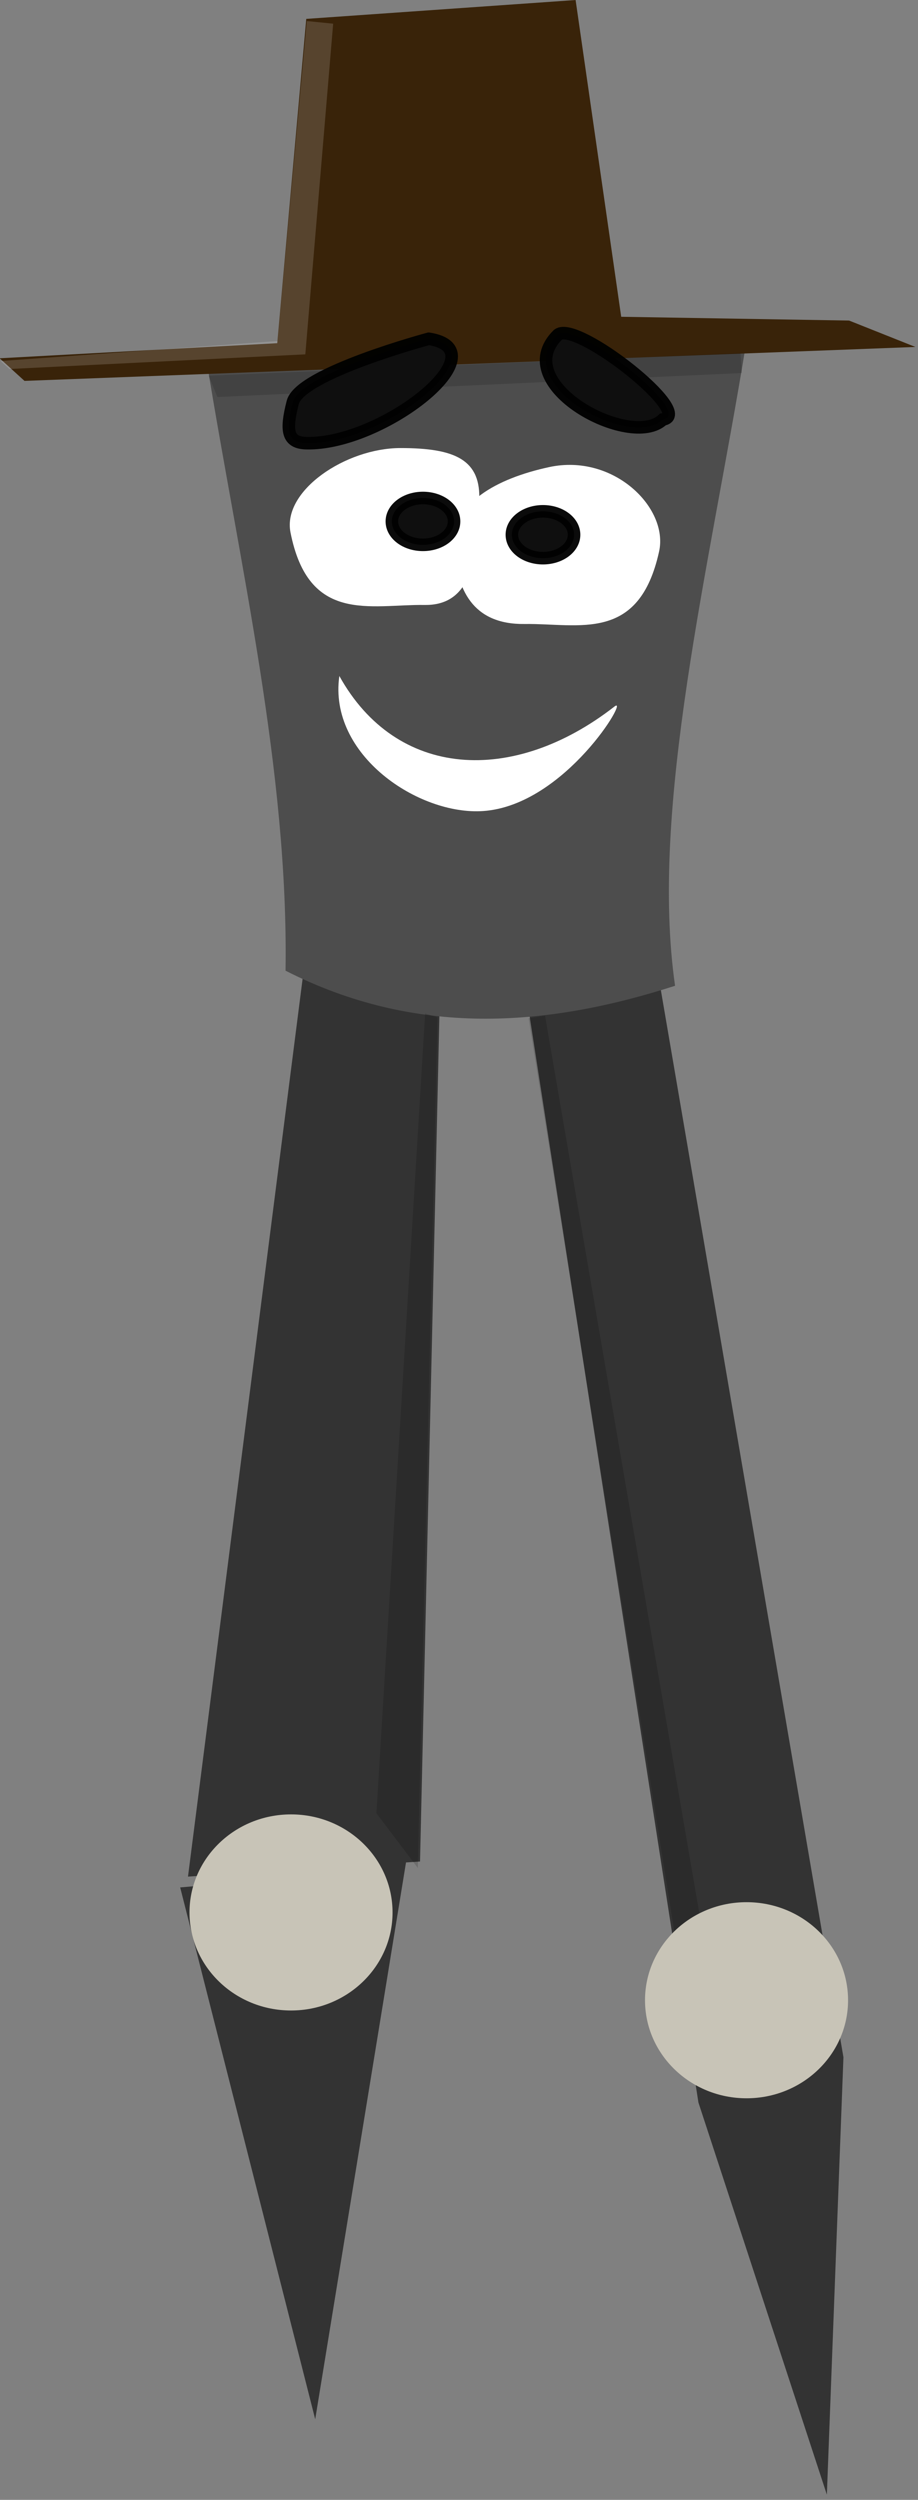 <?xml version="1.0" encoding="UTF-8" standalone="no"?>
<!-- Created with Inkscape (http://www.inkscape.org/) -->

<svg
   width="168"
   height="457"
   viewBox="0 0 44.45 120.915"
   version="1.1"
   id="svg1"
   inkscape:version="1.4.2 (2aeb623e1d, 2025-05-12)"
   sodipodi:docname="compass.svg"
   xmlns:inkscape="http://www.inkscape.org/namespaces/inkscape"
   xmlns:sodipodi="http://sodipodi.sourceforge.net/DTD/sodipodi-0.dtd"
   xmlns="http://www.w3.org/2000/svg"
   xmlns:svg="http://www.w3.org/2000/svg">
  <rect x="0" y="0" width="44.45" height="120.915" fill="#808080" stroke="none"/>
  <sodipodi:namedview
     id="namedview1"
     pagecolor="#ffffff"
     bordercolor="#999999"
     borderopacity="1"
     inkscape:showpageshadow="2"
     inkscape:pageopacity="0"
     inkscape:pagecheckerboard="0"
     inkscape:deskcolor="#d1d1d1"
     inkscape:document-units="px"
     inkscape:zoom="1.3344978"
     inkscape:cx="40.464661"
     inkscape:cy="198.95125"
     inkscape:window-width="1920"
     inkscape:window-height="954"
     inkscape:window-x="0"
     inkscape:window-y="27"
     inkscape:window-maximized="1"
     inkscape:current-layer="g11" />
  <defs
     id="defs1" />
  <g
     inkscape:label="Layer 1"
     inkscape:groupmode="layer"
     id="layer1"
     transform="translate(-65.339,-77.635)">
    <g
       id="g15"
       transform="matrix(0.506,0,0,0.46,41.036,64.013)">
      <g
         id="g11"
         transform="translate(15.875,10.583)">
        <path
           style="fill:#333333;fill-opacity:1;stroke-width:1.458;stroke-linejoin:round"
           d="M 62.318,273.415 49.396,217.492 c 10.482,-0.936 15.124,-3.125 21.645,-2.857 z"
           id="path1"
           sodipodi:nodetypes="cccc" />
        <path
           style="fill:#333333;fill-opacity:1;stroke-width:1.323;stroke-linejoin:round"
           d="m 50.144,216.354 11.103,-95.563 13.085,-1.19 -1.983,95.167 z"
           id="path2"
           sodipodi:nodetypes="ccccc" />
        <path
           style="fill:#333333;fill-opacity:1;stroke-width:1.323;stroke-linejoin:round"
           d="M 82.333,122.337 98.988,240.106 111.28,281.345 112.866,235.348 95.022,120.751 Z"
           id="path3"
           sodipodi:nodetypes="cccccc" />
        <path
           style="fill:#4d4d4d;fill-opacity:1;stroke:none;stroke-width:1.528;stroke-linejoin:round;stroke-opacity:1"
           d="m 51.945,57.101 c 3.162,21.419 7.823,43.038 7.534,63.997 12.425,6.945 24.849,5.979 37.274,1.587 -2.443,-18.71 3.272,-43.821 6.741,-67.17 z"
           id="path7"
           sodipodi:nodetypes="ccccc" />
        <path
           style="fill:#392309;fill-opacity:1;stroke:none;stroke-width:1.323;stroke-linejoin:round;stroke-opacity:1"
           d="m 87.236,19.033 -25.774,1.983 -2.776,34.101 -26.567,1.586 2.379,2.379 85.254,-3.569 -6.344,-2.776 -21.809,-0.397 z"
           id="path8" />
        <path
           style="fill:#000000;fill-opacity:0.151;stroke:none;stroke-width:1.323;stroke-linejoin:round;stroke-opacity:1"
           d="m 82.743,126.109 1.569,-0.28 14.975,95.733 -2.243,3.084 z"
           id="path13"
           sodipodi:nodetypes="ccccc" />
        <ellipse
           style="fill:#c8c4b7;fill-opacity:1;stroke:none;stroke-width:1.323;stroke-linejoin:round;stroke-opacity:1"
           id="path9"
           cx="60.004"
           cy="220.123"
           rx="9.715"
           ry="10.31" />
        <ellipse
           style="fill:#c8c4b7;fill-opacity:1;stroke:none;stroke-width:1.323;stroke-linejoin:round;stroke-opacity:1"
           id="path9-6"
           cx="103.593"
           cy="229.354"
           rx="9.715"
           ry="10.31" />
      </g>
      <path
         style="fill:#000000;fill-opacity:0.151;stroke:none;stroke-width:1.323;stroke-linejoin:round;stroke-opacity:1"
         d="m 88.711,136.186 -4.663,84.094 3.965,5.75 1.886,-89.434 z"
         id="path12"
         sodipodi:nodetypes="ccccc" />
      <path
         style="fill:#000000;fill-opacity:0.151;stroke:none;stroke-width:1.323;stroke-linejoin:round;stroke-opacity:1"
         d="m 67.994,69.116 0.841,2.243 50.189,-2.523 -0.14,-2.103 z"
         id="path14" />
      <path
         style="fill:#ffffff;fill-opacity:0.151;stroke:none;stroke-width:1.323;stroke-linejoin:round;stroke-opacity:1"
         d="M 79.911,32.104 77.247,66.873 48.928,68.415 48.087,67.574 74.583,65.471 77.387,31.824 Z"
         id="path15" />
    </g>
    <path
       d="m 86.1,94.021 c 0,0 -6.219,1.666 -6.584,3.072 -0.364,1.406 -0.242,1.954 0.647,1.978 3.697,0.099 9.49,-4.498 5.937,-5.05 z"
       fill="#0f0f0f"
       stroke="#000000"
       stroke-opacity="0.957"
       stroke-width="0.607"
       id="path3-8"
       inkscape:transform-center-x="-2.9475973"
       inkscape:transform-center-y="-0.13711902" />
    <path
       d="m 97.439,97.924 c 1.608,-0.237 -4.156,-4.789 -5.076,-4.106 -2.457,2.404 3.524,5.598 5.076,4.106 z"
       fill="#0f0f0f"
       stroke="#000000"
       stroke-opacity="0.957"
       stroke-width="0.607"
       id="path4-4" />
    <path
       d="m 88.54,101.91 c -0.121,2.092 -0.08,5.02 -2.631,4.986 -2.645,-0.035 -5.629,0.929 -6.504,-3.509 -0.398,-2.02 2.678,-4.08 5.324,-4.08 2.646,0 3.929,0.558 3.811,2.604 z"
       fill="#ffffff"
       id="path9-8"
       style="stroke-width:0.304" />
    <path
       d="m 87.317,104.032 c 0.121,2.092 0.881,3.819 3.432,3.785 2.645,-0.035 5.532,0.914 6.504,-3.509 0.464,-2.114 -2.207,-4.752 -5.324,-4.08 -2.564,0.553 -4.73,1.759 -4.612,3.805 z"
       fill="#ffffff"
       id="path10-0"
       style="stroke-width:0.304" />
    <path
       d="m 91.63,104.633 c 0.832,0 1.506,-0.507 1.506,-1.133 0,-0.626 -0.674,-1.133 -1.506,-1.133 -0.832,0 -1.506,0.507 -1.506,1.133 0,0.626 0.674,1.133 1.506,1.133 z"
       fill="#0f0f0f"
       stroke="#000000"
       stroke-opacity="0.957"
       stroke-width="0.607"
       id="path12-1" />
    <path
       d="m 85.819,103.988 c 0.832,0 1.506,-0.507 1.506,-1.133 0,-0.626 -0.674,-1.133 -1.506,-1.133 -0.832,0 -1.506,0.507 -1.506,1.133 0,0.626 0.674,1.133 1.506,1.133 z"
       fill="#0f0f0f"
       stroke="#000000"
       stroke-opacity="0.957"
       stroke-width="0.607"
       id="path12-3" />
    <path
       style="fill:#ffffff;fill-opacity:1;stroke:none;stroke-width:0.106;stroke-linejoin:round"
       d="m 81.77,110.332 c -0.544,3.824 3.847,6.749 6.966,6.532 3.984,-0.277 7.131,-5.657 6.356,-5.055 -4.917,3.824 -10.562,3.496 -13.322,-1.477 z"
       id="path1-0"
       sodipodi:nodetypes="cssc" />
  </g>
</svg>
